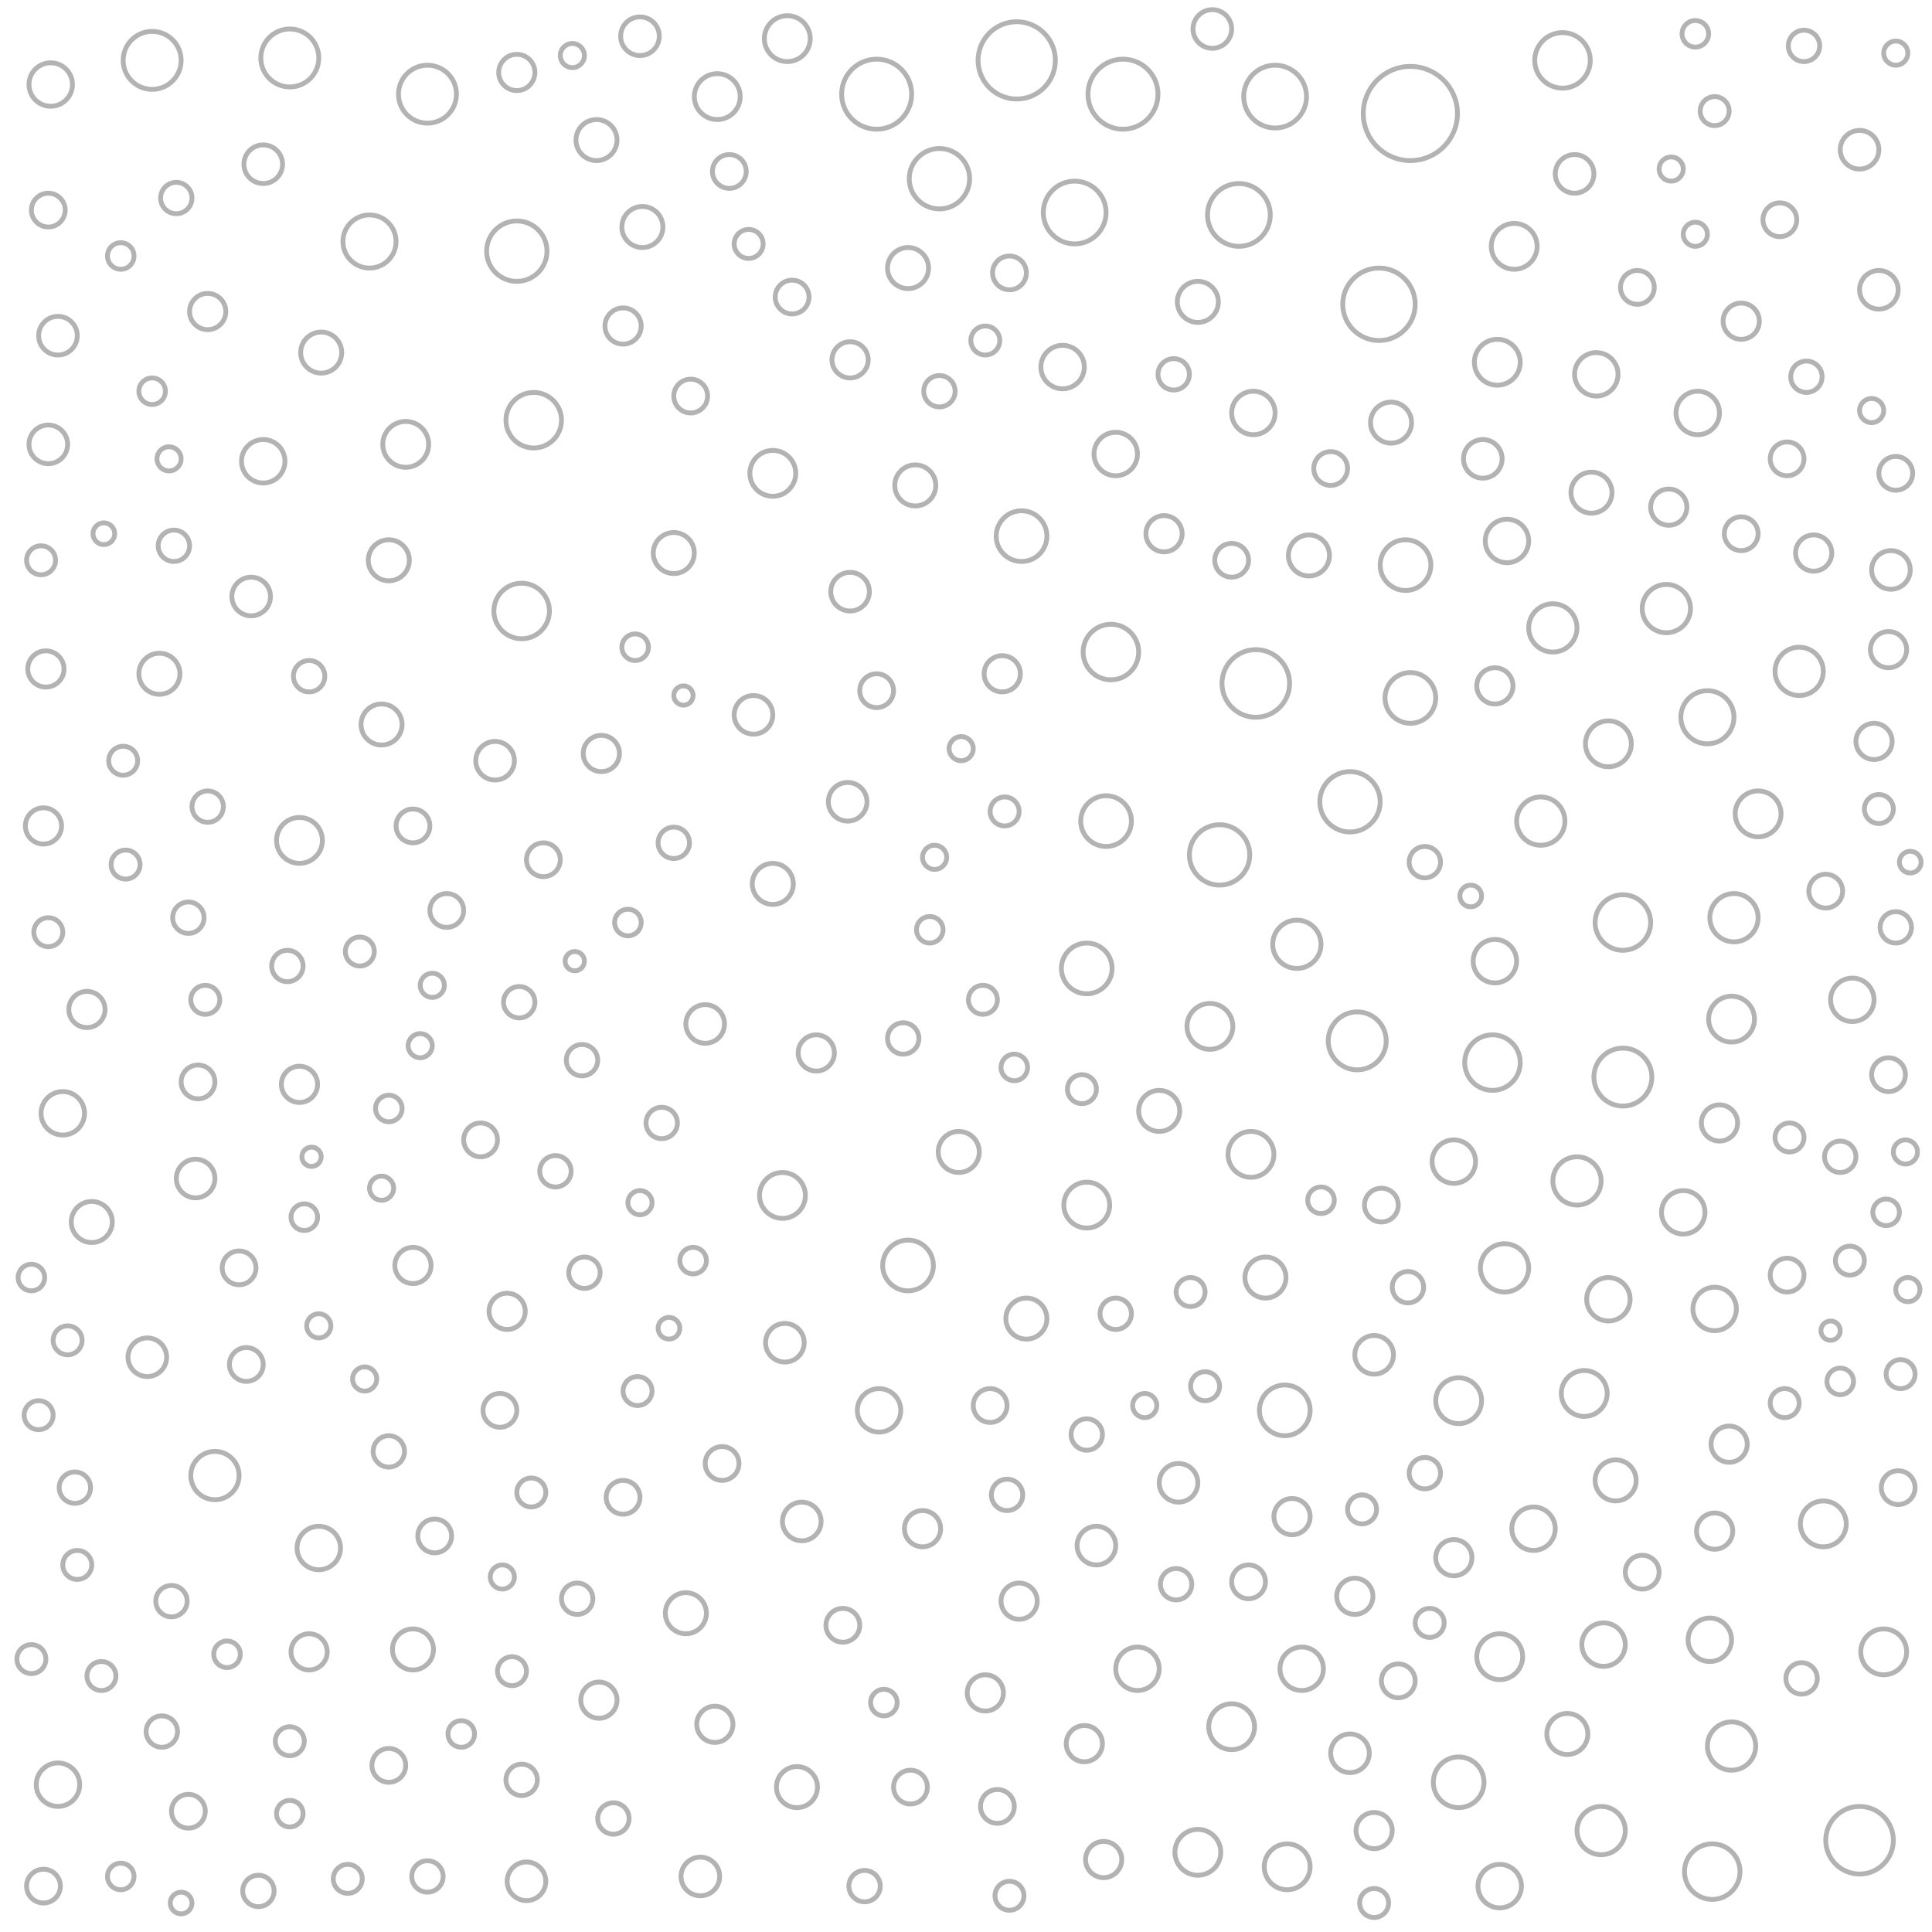 <svg xmlns="http://www.w3.org/2000/svg" opacity="0.3" version="1.1" xmlns:xlink="http://www.w3.org/1999/xlink" xmlns:svgjs="http://svgjs.dev/svgjs" viewBox="0 0 800 800"><circle r="8.5" cx="649" cy="718" stroke-width="2" stroke="hsl(165, 50%, 50%)" fill="none" opacity="0.2"></circle><circle r="9.5" cx="717" cy="422" stroke-width="2" stroke="hsl(159, 50%, 50%)" fill="none" opacity="0.65"></circle><circle r="7" cx="161" cy="731" stroke-width="2" stroke="hsl(95, 50%, 50%)" fill="none" opacity="0.14"></circle><circle r="12" cx="562" cy="431" stroke-width="2" stroke="hsl(162, 50%, 50%)" fill="none" opacity="0.77"></circle><circle r="9" cx="767" cy="414" stroke-width="2" stroke="hsl(158, 50%, 50%)" fill="none" opacity="0.45"></circle><circle r="9.5" cx="666" cy="308" stroke-width="2" stroke="hsl(163, 50%, 50%)" fill="none" opacity="0.87"></circle><circle r="9" cx="635" cy="633" stroke-width="2" stroke="hsl(166, 50%, 50%)" fill="none" opacity="0.72"></circle><circle r="6.5" cx="462" cy="544" stroke-width="2" stroke="hsl(121, 50%, 50%)" fill="none" opacity="0.47"></circle><circle r="6.5" cx="583" cy="533" stroke-width="2" stroke="hsl(165, 50%, 50%)" fill="none" opacity="0.22"></circle><circle r="6" cx="310" cy="101" stroke-width="2" stroke="hsl(143, 50%, 50%)" fill="none" opacity="0.24"></circle><circle r="9" cx="708" cy="679" stroke-width="2" stroke="hsl(160, 50%, 50%)" fill="none" opacity="0.66"></circle><circle r="9" cx="440" cy="152" stroke-width="2" stroke="hsl(145, 50%, 50%)" fill="none" opacity="0.94"></circle><circle r="9" cx="697" cy="502" stroke-width="2" stroke="hsl(160, 50%, 50%)" fill="none" opacity="0.46"></circle><circle r="7.5" cx="248" cy="704" stroke-width="2" stroke="hsl(79, 50%, 50%)" fill="none" opacity="0.43"></circle><circle r="8.5" cx="669" cy="613" stroke-width="2" stroke="hsl(163, 50%, 50%)" fill="none" opacity="0.93"></circle><circle r="7" cx="737" cy="91" stroke-width="2" stroke="hsl(70, 50%, 50%)" fill="none" opacity="0.77"></circle><circle r="9" cx="664" cy="681" stroke-width="2" stroke="hsl(163, 50%, 50%)" fill="none" opacity="0.96"></circle><circle r="5.5" cx="63" cy="162" stroke-width="2" stroke="hsl(76, 50%, 50%)" fill="none" opacity="0.92"></circle><circle r="9" cx="364" cy="584" stroke-width="2" stroke="hsl(77, 50%, 50%)" fill="none" opacity="0.86"></circle><circle r="6" cx="17" cy="232" stroke-width="2" stroke="hsl(95, 50%, 50%)" fill="none" opacity="0.89"></circle><circle r="7.5" cx="258" cy="135" stroke-width="2" stroke="hsl(103, 50%, 50%)" fill="none" opacity="0.31"></circle><circle r="14.5" cx="465" cy="39" stroke-width="2" stroke="hsl(283, 50%, 50%)" fill="none" opacity="0.14"></circle><circle r="6.5" cx="417" cy="619" stroke-width="2" stroke="hsl(100, 50%, 50%)" fill="none" opacity="0.50"></circle><circle r="6" cx="407" cy="414" stroke-width="2" stroke="hsl(94, 50%, 50%)" fill="none" opacity="0.76"></circle><circle r="6" cx="499" cy="574" stroke-width="2" stroke="hsl(141, 50%, 50%)" fill="none" opacity="0.44"></circle><circle r="10" cx="89" cy="611" stroke-width="2" stroke="hsl(95, 50%, 50%)" fill="none" opacity="0.97"></circle><circle r="9" cx="21" cy="35" stroke-width="2" stroke="hsl(145, 50%, 50%)" fill="none" opacity="0.90"></circle><circle r="6.5" cx="590" cy="357" stroke-width="2" stroke="hsl(166, 50%, 50%)" fill="none" opacity="0.72"></circle><circle r="7.5" cx="408" cy="701" stroke-width="2" stroke="hsl(94, 50%, 50%)" fill="none" opacity="0.45"></circle><circle r="6" cx="28" cy="555" stroke-width="2" stroke="hsl(95, 50%, 50%)" fill="none" opacity="0.31"></circle><circle r="8" cx="218" cy="779" stroke-width="2" stroke="hsl(85, 50%, 50%)" fill="none" opacity="0.54"></circle><circle r="8.5" cx="320" cy="366" stroke-width="2" stroke="hsl(68, 50%, 50%)" fill="none" opacity="0.55"></circle><circle r="5.5" cx="13" cy="529" stroke-width="2" stroke="hsl(95, 50%, 50%)" fill="none" opacity="0.82"></circle><circle r="8.5" cx="247" cy="58" stroke-width="2" stroke="hsl(172, 50%, 50%)" fill="none" opacity="0.74"></circle><circle r="6" cx="778" cy="335" stroke-width="2" stroke="hsl(158, 50%, 50%)" fill="none" opacity="0.67"></circle><circle r="7.5" cx="751" cy="229" stroke-width="2" stroke="hsl(158, 50%, 50%)" fill="none" opacity="0.48"></circle><circle r="4.5" cx="75" cy="788" stroke-width="2" stroke="hsl(95, 50%, 50%)" fill="none" opacity="0.12"></circle><circle r="10" cx="717" cy="723" stroke-width="2" stroke="hsl(159, 50%, 50%)" fill="none" opacity="0.67"></circle><circle r="7.5" cx="249" cy="312" stroke-width="2" stroke="hsl(79, 50%, 50%)" fill="none" opacity="0.92"></circle><circle r="9" cx="661" cy="155" stroke-width="2" stroke="hsl(131, 50%, 50%)" fill="none" opacity="0.67"></circle><circle r="7.5" cx="19" cy="277" stroke-width="2" stroke="hsl(95, 50%, 50%)" fill="none" opacity="0.36"></circle><circle r="5.5" cx="420" cy="442" stroke-width="2" stroke="hsl(100, 50%, 50%)" fill="none" opacity="0.49"></circle><circle r="7.5" cx="128" cy="684" stroke-width="2" stroke="hsl(96, 50%, 50%)" fill="none" opacity="0.47"></circle><circle r="6" cx="51" cy="315" stroke-width="2" stroke="hsl(95, 50%, 50%)" fill="none" opacity="0.31"></circle><circle r="9.5" cx="533" cy="773" stroke-width="2" stroke="hsl(156, 50%, 50%)" fill="none" opacity="0.48"></circle><circle r="7" cx="207" cy="584" stroke-width="2" stroke="hsl(88, 50%, 50%)" fill="none" opacity="0.22"></circle><circle r="10" cx="718" cy="380" stroke-width="2" stroke="hsl(159, 50%, 50%)" fill="none" opacity="0.11"></circle><circle r="6" cx="741" cy="471" stroke-width="2" stroke="hsl(158, 50%, 50%)" fill="none" opacity="0.56"></circle><circle r="7" cx="418" cy="113" stroke-width="2" stroke="hsl(182, 50%, 50%)" fill="none" opacity="0.26"></circle><circle r="7" cx="517" cy="655" stroke-width="2" stroke="hsl(151, 50%, 50%)" fill="none" opacity="0.47"></circle><circle r="9.5" cx="620" cy="150" stroke-width="2" stroke="hsl(146, 50%, 50%)" fill="none" opacity="0.98"></circle><circle r="11.5" cx="221" cy="174" stroke-width="2" stroke="hsl(86, 50%, 50%)" fill="none" opacity="0.97"></circle><circle r="6" cx="32" cy="648" stroke-width="2" stroke="hsl(95, 50%, 50%)" fill="none" opacity="0.41"></circle><circle r="7.5" cx="210" cy="543" stroke-width="2" stroke="hsl(88, 50%, 50%)" fill="none" opacity="0.58"></circle><circle r="6" cx="144" cy="778" stroke-width="2" stroke="hsl(96, 50%, 50%)" fill="none" opacity="0.59"></circle><circle r="9.5" cx="728" cy="337" stroke-width="2" stroke="hsl(158, 50%, 50%)" fill="none" opacity="0.92"></circle><circle r="6" cx="448" cy="451" stroke-width="2" stroke="hsl(114, 50%, 50%)" fill="none" opacity="0.17"></circle><circle r="11.5" cx="618" cy="440" stroke-width="2" stroke="hsl(166, 50%, 50%)" fill="none" opacity="0.44"></circle><circle r="6" cx="592" cy="672" stroke-width="2" stroke="hsl(166, 50%, 50%)" fill="none" opacity="0.79"></circle><circle r="7.5" cx="449" cy="722" stroke-width="2" stroke="hsl(114, 50%, 50%)" fill="none" opacity="0.31"></circle><circle r="5" cx="265" cy="498" stroke-width="2" stroke="hsl(73, 50%, 50%)" fill="none" opacity="0.18"></circle><circle r="6" cx="418" cy="785" stroke-width="2" stroke="hsl(100, 50%, 50%)" fill="none" opacity="0.92"></circle><circle r="7.5" cx="602" cy="645" stroke-width="2" stroke="hsl(166, 50%, 50%)" fill="none" opacity="0.87"></circle><circle r="6.5" cx="762" cy="479" stroke-width="2" stroke="hsl(158, 50%, 50%)" fill="none" opacity="0.94"></circle><circle r="9.5" cx="518" cy="478" stroke-width="2" stroke="hsl(151, 50%, 50%)" fill="none" opacity="0.15"></circle><circle r="6.5" cx="215" cy="415" stroke-width="2" stroke="hsl(85, 50%, 50%)" fill="none" opacity="0.59"></circle><circle r="6.5" cx="748" cy="156" stroke-width="2" stroke="hsl(111, 50%, 50%)" fill="none" opacity="0.81"></circle><circle r="8.5" cx="397" cy="477" stroke-width="2" stroke="hsl(88, 50%, 50%)" fill="none" opacity="0.55"></circle><circle r="5.5" cx="191" cy="718" stroke-width="2" stroke="hsl(90, 50%, 50%)" fill="none" opacity="0.24"></circle><circle r="7" cx="299" cy="606" stroke-width="2" stroke="hsl(69, 50%, 50%)" fill="none" opacity="0.12"></circle><circle r="7" cx="18" cy="781" stroke-width="2" stroke="hsl(95, 50%, 50%)" fill="none" opacity="0.86"></circle><circle r="10" cx="638" cy="340" stroke-width="2" stroke="hsl(165, 50%, 50%)" fill="none" opacity="0.85"></circle><circle r="8.5" cx="659" cy="204" stroke-width="2" stroke="hsl(164, 50%, 50%)" fill="none" opacity="0.97"></circle><circle r="7" cx="349" cy="673" stroke-width="2" stroke="hsl(70, 50%, 50%)" fill="none" opacity="0.58"></circle><circle r="5" cx="151" cy="571" stroke-width="2" stroke="hsl(95, 50%, 50%)" fill="none" opacity="0.44"></circle><circle r="5.5" cx="50" cy="777" stroke-width="2" stroke="hsl(95, 50%, 50%)" fill="none" opacity="0.85"></circle><circle r="6" cx="416" cy="336" stroke-width="2" stroke="hsl(100, 50%, 50%)" fill="none" opacity="0.75"></circle><circle r="10" cx="690" cy="252" stroke-width="2" stroke="hsl(160, 50%, 50%)" fill="none" opacity="0.17"></circle><circle r="9.5" cx="621" cy="686" stroke-width="2" stroke="hsl(166, 50%, 50%)" fill="none" opacity="0.56"></circle><circle r="5" cx="789" cy="477" stroke-width="2" stroke="hsl(158, 50%, 50%)" fill="none" opacity="0.84"></circle><circle r="8.5" cx="266" cy="94" stroke-width="2" stroke="hsl(144, 50%, 50%)" fill="none" opacity="0.58"></circle><circle r="7" cx="782" cy="445" stroke-width="2" stroke="hsl(158, 50%, 50%)" fill="none" opacity="0.72"></circle><circle r="6.5" cx="73" cy="82" stroke-width="2" stroke="hsl(97, 50%, 50%)" fill="none" opacity="0.18"></circle><circle r="5" cx="387" cy="355" stroke-width="2" stroke="hsl(82, 50%, 50%)" fill="none" opacity="0.59"></circle><circle r="6.5" cx="254" cy="753" stroke-width="2" stroke="hsl(76, 50%, 50%)" fill="none" opacity="0.19"></circle><circle r="8" cx="104" cy="247" stroke-width="2" stroke="hsl(96, 50%, 50%)" fill="none" opacity="0.83"></circle><circle r="6" cx="564" cy="625" stroke-width="2" stroke="hsl(164, 50%, 50%)" fill="none" opacity="0.50"></circle><circle r="6.5" cx="230" cy="485" stroke-width="2" stroke="hsl(82, 50%, 50%)" fill="none" opacity="0.36"></circle><circle r="9" cx="26" cy="461" stroke-width="2" stroke="hsl(95, 50%, 50%)" fill="none" opacity="0.70"></circle><circle r="10.5" cx="584" cy="289" stroke-width="2" stroke="hsl(165, 50%, 50%)" fill="none" opacity="0.81"></circle><circle r="6.5" cx="242" cy="527" stroke-width="2" stroke="hsl(79, 50%, 50%)" fill="none" opacity="0.69"></circle><circle r="8.5" cx="524" cy="529" stroke-width="2" stroke="hsl(151, 50%, 50%)" fill="none" opacity="0.14"></circle><circle r="14" cx="770" cy="762" stroke-width="2" stroke="hsl(158, 50%, 50%)" fill="none" opacity="0.76"></circle><circle r="7" cx="328" cy="123" stroke-width="2" stroke="hsl(136, 50%, 50%)" fill="none" opacity="0.83"></circle><circle r="12.5" cx="389" cy="74" stroke-width="2" stroke="hsl(240, 50%, 50%)" fill="none" opacity="0.88"></circle><circle r="9" cx="624" cy="224" stroke-width="2" stroke="hsl(166, 50%, 50%)" fill="none" opacity="0.21"></circle><circle r="12" cx="672" cy="446" stroke-width="2" stroke="hsl(163, 50%, 50%)" fill="none" opacity="0.78"></circle><circle r="7" cx="551" cy="194" stroke-width="2" stroke="hsl(162, 50%, 50%)" fill="none" opacity="0.97"></circle><circle r="6.5" cx="177" cy="777" stroke-width="2" stroke="hsl(92, 50%, 50%)" fill="none" opacity="0.37"></circle><circle r="13" cx="513" cy="89" stroke-width="2" stroke="hsl(225, 50%, 50%)" fill="none" opacity="0.84"></circle><circle r="7" cx="363" cy="286" stroke-width="2" stroke="hsl(77, 50%, 50%)" fill="none" opacity="0.42"></circle><circle r="9.5" cx="501" cy="425" stroke-width="2" stroke="hsl(146, 50%, 50%)" fill="none" opacity="0.87"></circle><circle r="6.5" cx="450" cy="594" stroke-width="2" stroke="hsl(121, 50%, 50%)" fill="none" opacity="0.64"></circle><circle r="4.5" cx="277" cy="550" stroke-width="2" stroke="hsl(71, 50%, 50%)" fill="none" opacity="0.31"></circle><circle r="5" cx="790" cy="534" stroke-width="2" stroke="hsl(158, 50%, 50%)" fill="none" opacity="0.54"></circle><circle r="7.5" cx="382" cy="633" stroke-width="2" stroke="hsl(82, 50%, 50%)" fill="none" opacity="0.89"></circle><circle r="6" cx="149" cy="394" stroke-width="2" stroke="hsl(96, 50%, 50%)" fill="none" opacity="0.85"></circle><circle r="5.5" cx="50" cy="106" stroke-width="2" stroke="hsl(76, 50%, 50%)" fill="none" opacity="0.56"></circle><circle r="9.5" cx="450" cy="499" stroke-width="2" stroke="hsl(114, 50%, 50%)" fill="none" opacity="0.89"></circle><circle r="7.5" cx="124" cy="449" stroke-width="2" stroke="hsl(96, 50%, 50%)" fill="none" opacity="0.49"></circle><circle r="7" cx="413" cy="748" stroke-width="2" stroke="hsl(100, 50%, 50%)" fill="none" opacity="0.47"></circle><circle r="8.5" cx="379" cy="201" stroke-width="2" stroke="hsl(82, 50%, 50%)" fill="none" opacity="0.23"></circle><circle r="5.5" cx="547" cy="497" stroke-width="2" stroke="hsl(159, 50%, 50%)" fill="none" opacity="0.97"></circle><circle r="12" cx="63" cy="25" stroke-width="2" stroke="hsl(164, 50%, 50%)" fill="none" opacity="0.55"></circle><circle r="8" cx="332" cy="630" stroke-width="2" stroke="hsl(68, 50%, 50%)" fill="none" opacity="0.11"></circle><circle r="9.5" cx="755" cy="631" stroke-width="2" stroke="hsl(158, 50%, 50%)" fill="none" opacity="0.59"></circle><circle r="9" cx="109" cy="191" stroke-width="2" stroke="hsl(96, 50%, 50%)" fill="none" opacity="0.99"></circle><circle r="6.5" cx="486" cy="155" stroke-width="2" stroke="hsl(161, 50%, 50%)" fill="none" opacity="0.65"></circle><circle r="8" cx="290" cy="777" stroke-width="2" stroke="hsl(69, 50%, 50%)" fill="none" opacity="0.84"></circle><circle r="8" cx="614" cy="190" stroke-width="2" stroke="hsl(166, 50%, 50%)" fill="none" opacity="0.90"></circle><circle r="7" cx="377" cy="740" stroke-width="2" stroke="hsl(82, 50%, 50%)" fill="none" opacity="0.25"></circle><circle r="8.5" cx="425" cy="546" stroke-width="2" stroke="hsl(107, 50%, 50%)" fill="none" opacity="0.49"></circle><circle r="7" cx="756" cy="369" stroke-width="2" stroke="hsl(158, 50%, 50%)" fill="none" opacity="0.83"></circle><circle r="7" cx="82" cy="448" stroke-width="2" stroke="hsl(95, 50%, 50%)" fill="none" opacity="0.53"></circle><circle r="5" cx="70" cy="190" stroke-width="2" stroke="hsl(95, 50%, 50%)" fill="none" opacity="0.63"></circle><circle r="5" cx="237" cy="23" stroke-width="2" stroke="hsl(195, 50%, 50%)" fill="none" opacity="0.78"></circle><circle r="6" cx="42" cy="694" stroke-width="2" stroke="hsl(95, 50%, 50%)" fill="none" opacity="0.77"></circle><circle r="7" cx="302" cy="71" stroke-width="2" stroke="hsl(191, 50%, 50%)" fill="none" opacity="0.39"></circle><circle r="7" cx="185" cy="377" stroke-width="2" stroke="hsl(92, 50%, 50%)" fill="none" opacity="0.47"></circle><circle r="6.5" cx="487" cy="656" stroke-width="2" stroke="hsl(135, 50%, 50%)" fill="none" opacity="1.00"></circle><circle r="6" cx="710" cy="46" stroke-width="2" stroke="hsl(86, 50%, 50%)" fill="none" opacity="0.62"></circle><circle r="10.5" cx="532" cy="584" stroke-width="2" stroke="hsl(156, 50%, 50%)" fill="none" opacity="0.15"></circle><circle r="10.5" cx="423" cy="222" stroke-width="2" stroke="hsl(100, 50%, 50%)" fill="none" opacity="0.44"></circle><circle r="6" cx="52" cy="358" stroke-width="2" stroke="hsl(95, 50%, 50%)" fill="none" opacity="0.83"></circle><circle r="9" cx="666" cy="538" stroke-width="2" stroke="hsl(163, 50%, 50%)" fill="none" opacity="0.68"></circle><circle r="6.5" cx="785" cy="384" stroke-width="2" stroke="hsl(158, 50%, 50%)" fill="none" opacity="0.17"></circle><circle r="8.5" cx="161" cy="232" stroke-width="2" stroke="hsl(95, 50%, 50%)" fill="none" opacity="0.77"></circle><circle r="7.5" cx="619" cy="284" stroke-width="2" stroke="hsl(166, 50%, 50%)" fill="none" opacity="0.75"></circle><circle r="9.5" cx="510" cy="715" stroke-width="2" stroke="hsl(146, 50%, 50%)" fill="none" opacity="0.45"></circle><circle r="6" cx="264" cy="576" stroke-width="2" stroke="hsl(73, 50%, 50%)" fill="none" opacity="0.13"></circle><circle r="11.5" cx="460" cy="270" stroke-width="2" stroke="hsl(121, 50%, 50%)" fill="none" opacity="0.87"></circle><circle r="14.5" cx="363" cy="39" stroke-width="2" stroke="hsl(254, 50%, 50%)" fill="none" opacity="0.81"></circle><circle r="8.5" cx="376" cy="111" stroke-width="2" stroke="hsl(180, 50%, 50%)" fill="none" opacity="0.93"></circle><circle r="6.5" cx="78" cy="380" stroke-width="2" stroke="hsl(95, 50%, 50%)" fill="none" opacity="0.67"></circle><circle r="7" cx="258" cy="620" stroke-width="2" stroke="hsl(76, 50%, 50%)" fill="none" opacity="0.46"></circle><circle r="9.5" cx="656" cy="577" stroke-width="2" stroke="hsl(164, 50%, 50%)" fill="none" opacity="0.57"></circle><circle r="7" cx="510" cy="232" stroke-width="2" stroke="hsl(146, 50%, 50%)" fill="none" opacity="0.50"></circle><circle r="7.5" cx="712" cy="465" stroke-width="2" stroke="hsl(160, 50%, 50%)" fill="none" opacity="0.41"></circle><circle r="7" cx="785" cy="196" stroke-width="2" stroke="hsl(158, 50%, 50%)" fill="none" opacity="0.46"></circle><circle r="6" cx="739" cy="581" stroke-width="2" stroke="hsl(158, 50%, 50%)" fill="none" opacity="0.73"></circle><circle r="4.5" cx="609" cy="371" stroke-width="2" stroke="hsl(166, 50%, 50%)" fill="none" opacity="0.24"></circle><circle r="5.5" cx="120" cy="751" stroke-width="2" stroke="hsl(96, 50%, 50%)" fill="none" opacity="0.37"></circle><circle r="6.5" cx="358" cy="781" stroke-width="2" stroke="hsl(73, 50%, 50%)" fill="none" opacity="0.51"></circle><circle r="6" cx="787" cy="569" stroke-width="2" stroke="hsl(158, 50%, 50%)" fill="none" opacity="0.53"></circle><circle r="8" cx="352" cy="245" stroke-width="2" stroke="hsl(73, 50%, 50%)" fill="none" opacity="0.40"></circle><circle r="8" cx="325" cy="556" stroke-width="2" stroke="hsl(68, 50%, 50%)" fill="none" opacity="0.39"></circle><circle r="9" cx="621" cy="781" stroke-width="2" stroke="hsl(166, 50%, 50%)" fill="none" opacity="0.77"></circle><circle r="7.5" cx="338" cy="436" stroke-width="2" stroke="hsl(70, 50%, 50%)" fill="none" opacity="0.60"></circle><circle r="10.5" cx="450" cy="401" stroke-width="2" stroke="hsl(121, 50%, 50%)" fill="none" opacity="0.84"></circle><circle r="9" cx="710" cy="542" stroke-width="2" stroke="hsl(160, 50%, 50%)" fill="none" opacity="0.17"></circle><circle r="7.5" cx="710" cy="634" stroke-width="2" stroke="hsl(160, 50%, 50%)" fill="none" opacity="0.57"></circle><circle r="6.5" cx="67" cy="717" stroke-width="2" stroke="hsl(95, 50%, 50%)" fill="none" opacity="0.77"></circle><circle r="6.5" cx="374" cy="430" stroke-width="2" stroke="hsl(77, 50%, 50%)" fill="none" opacity="0.39"></circle><circle r="6.5" cx="241" cy="439" stroke-width="2" stroke="hsl(79, 50%, 50%)" fill="none" opacity="0.90"></circle><circle r="7" cx="286" cy="164" stroke-width="2" stroke="hsl(78, 50%, 50%)" fill="none" opacity="0.55"></circle><circle r="11" cx="707" cy="297" stroke-width="2" stroke="hsl(160, 50%, 50%)" fill="none" opacity="0.87"></circle><circle r="8.5" cx="284" cy="668" stroke-width="2" stroke="hsl(71, 50%, 50%)" fill="none" opacity="0.75"></circle><circle r="10" cx="623" cy="525" stroke-width="2" stroke="hsl(166, 50%, 50%)" fill="none" opacity="0.66"></circle><circle r="6" cx="16" cy="586" stroke-width="2" stroke="hsl(95, 50%, 50%)" fill="none" opacity="0.62"></circle><circle r="7" cx="680" cy="651" stroke-width="2" stroke="hsl(161, 50%, 50%)" fill="none" opacity="0.60"></circle><circle r="5" cx="398" cy="310" stroke-width="2" stroke="hsl(88, 50%, 50%)" fill="none" opacity="0.61"></circle><circle r="8" cx="502" cy="12" stroke-width="2" stroke="hsl(280, 50%, 50%)" fill="none" opacity="0.81"></circle><circle r="8.5" cx="66" cy="279" stroke-width="2" stroke="hsl(95, 50%, 50%)" fill="none" opacity="0.21"></circle><circle r="11.5" cx="216" cy="253" stroke-width="2" stroke="hsl(85, 50%, 50%)" fill="none" opacity="0.81"></circle><circle r="10.5" cx="582" cy="234" stroke-width="2" stroke="hsl(165, 50%, 50%)" fill="none" opacity="0.70"></circle><circle r="6.5" cx="161" cy="601" stroke-width="2" stroke="hsl(95, 50%, 50%)" fill="none" opacity="0.14"></circle><circle r="4" cx="129" cy="479" stroke-width="2" stroke="hsl(96, 50%, 50%)" fill="none" opacity="0.63"></circle><circle r="7.5" cx="457" cy="770" stroke-width="2" stroke="hsl(121, 50%, 50%)" fill="none" opacity="0.30"></circle><circle r="10.5" cx="604" cy="738" stroke-width="2" stroke="hsl(166, 50%, 50%)" fill="none" opacity="0.33"></circle><circle r="5.5" cx="161" cy="459" stroke-width="2" stroke="hsl(95, 50%, 50%)" fill="none" opacity="0.21"></circle><circle r="8.5" cx="171" cy="683" stroke-width="2" stroke="hsl(94, 50%, 50%)" fill="none" opacity="0.39"></circle><circle r="8" cx="109" cy="68" stroke-width="2" stroke="hsl(118, 50%, 50%)" fill="none" opacity="0.58"></circle><circle r="9.5" cx="326" cy="16" stroke-width="2" stroke="hsl(249, 50%, 50%)" fill="none" opacity="0.58"></circle><circle r="6.5" cx="72" cy="226" stroke-width="2" stroke="hsl(95, 50%, 50%)" fill="none" opacity="0.87"></circle><circle r="6.5" cx="128" cy="280" stroke-width="2" stroke="hsl(96, 50%, 50%)" fill="none" opacity="0.53"></circle><circle r="11.5" cx="709" cy="775" stroke-width="2" stroke="hsl(160, 50%, 50%)" fill="none" opacity="0.16"></circle><circle r="8.5" cx="542" cy="230" stroke-width="2" stroke="hsl(159, 50%, 50%)" fill="none" opacity="0.66"></circle><circle r="7.5" cx="561" cy="661" stroke-width="2" stroke="hsl(162, 50%, 50%)" fill="none" opacity="0.65"></circle><circle r="5" cx="174" cy="433" stroke-width="2" stroke="hsl(94, 50%, 50%)" fill="none" opacity="0.33"></circle><circle r="7.5" cx="721" cy="133" stroke-width="2" stroke="hsl(91, 50%, 50%)" fill="none" opacity="0.28"></circle><circle r="7" cx="572" cy="499" stroke-width="2" stroke="hsl(164, 50%, 50%)" fill="none" opacity="0.12"></circle><circle r="9.5" cx="604" cy="580" stroke-width="2" stroke="hsl(166, 50%, 50%)" fill="none" opacity="0.14"></circle><circle r="6" cx="20" cy="386" stroke-width="2" stroke="hsl(95, 50%, 50%)" fill="none" opacity="0.65"></circle><circle r="7.5" cx="296" cy="714" stroke-width="2" stroke="hsl(69, 50%, 50%)" fill="none" opacity="0.32"></circle><circle r="9" cx="471" cy="691" stroke-width="2" stroke="hsl(128, 50%, 50%)" fill="none" opacity="0.77"></circle><circle r="8" cx="783" cy="236" stroke-width="2" stroke="hsl(158, 50%, 50%)" fill="none" opacity="0.30"></circle><circle r="9" cx="519" cy="171" stroke-width="2" stroke="hsl(161, 50%, 50%)" fill="none" opacity="0.66"></circle><circle r="6.5" cx="31" cy="616" stroke-width="2" stroke="hsl(95, 50%, 50%)" fill="none" opacity="0.42"></circle><circle r="9.5" cx="496" cy="767" stroke-width="2" stroke="hsl(141, 50%, 50%)" fill="none" opacity="0.69"></circle><circle r="7.5" cx="18" cy="342" stroke-width="2" stroke="hsl(95, 50%, 50%)" fill="none" opacity="0.65"></circle><circle r="8" cx="770" cy="62" stroke-width="2" stroke="hsl(59, 50%, 50%)" fill="none" opacity="0.87"></circle><circle r="7.5" cx="86" cy="129" stroke-width="2" stroke="hsl(77, 50%, 50%)" fill="none" opacity="0.90"></circle><circle r="8" cx="454" cy="640" stroke-width="2" stroke="hsl(121, 50%, 50%)" fill="none" opacity="0.33"></circle><circle r="5.5" cx="366" cy="705" stroke-width="2" stroke="hsl(77, 50%, 50%)" fill="none" opacity="0.27"></circle><circle r="7.5" cx="482" cy="221" stroke-width="2" stroke="hsl(135, 50%, 50%)" fill="none" opacity="0.67"></circle><circle r="12" cx="177" cy="39" stroke-width="2" stroke="hsl(159, 50%, 50%)" fill="none" opacity="0.46"></circle><circle r="9.5" cx="324" cy="495" stroke-width="2" stroke="hsl(68, 50%, 50%)" fill="none" opacity="0.36"></circle><circle r="7.5" cx="535" cy="628" stroke-width="2" stroke="hsl(156, 50%, 50%)" fill="none" opacity="0.60"></circle><circle r="10" cx="643" cy="260" stroke-width="2" stroke="hsl(165, 50%, 50%)" fill="none" opacity="0.68"></circle><circle r="5" cx="179" cy="408" stroke-width="2" stroke="hsl(92, 50%, 50%)" fill="none" opacity="0.45"></circle><circle r="7" cx="721" cy="221" stroke-width="2" stroke="hsl(159, 50%, 50%)" fill="none" opacity="0.99"></circle><circle r="7" cx="225" cy="356" stroke-width="2" stroke="hsl(85, 50%, 50%)" fill="none" opacity="0.35"></circle><circle r="4" cx="758" cy="551" stroke-width="2" stroke="hsl(158, 50%, 50%)" fill="none" opacity="0.61"></circle><circle r="7.5" cx="782" cy="269" stroke-width="2" stroke="hsl(158, 50%, 50%)" fill="none" opacity="0.38"></circle><circle r="15" cx="571" cy="126" stroke-width="2" stroke="hsl(171, 50%, 50%)" fill="none" opacity="0.83"></circle><circle r="10" cx="663" cy="758" stroke-width="2" stroke="hsl(163, 50%, 50%)" fill="none" opacity="0.45"></circle><circle r="8.5" cx="158" cy="300" stroke-width="2" stroke="hsl(95, 50%, 50%)" fill="none" opacity="0.40"></circle><circle r="8" cx="559" cy="726" stroke-width="2" stroke="hsl(162, 50%, 50%)" fill="none" opacity="0.92"></circle><circle r="6" cx="13" cy="687" stroke-width="2" stroke="hsl(95, 50%, 50%)" fill="none" opacity="0.64"></circle><circle r="6" cx="85" cy="414" stroke-width="2" stroke="hsl(95, 50%, 50%)" fill="none" opacity="0.55"></circle><circle r="5.5" cx="287" cy="522" stroke-width="2" stroke="hsl(71, 50%, 50%)" fill="none" opacity="0.46"></circle><circle r="7" cx="99" cy="525" stroke-width="2" stroke="hsl(95, 50%, 50%)" fill="none" opacity="0.49"></circle><circle r="8.5" cx="480" cy="460" stroke-width="2" stroke="hsl(135, 50%, 50%)" fill="none" opacity="0.84"></circle><circle r="5.5" cx="762" cy="572" stroke-width="2" stroke="hsl(158, 50%, 50%)" fill="none" opacity="0.35"></circle><circle r="6.5" cx="71" cy="663" stroke-width="2" stroke="hsl(95, 50%, 50%)" fill="none" opacity="0.80"></circle><circle r="12" cx="120" cy="24" stroke-width="2" stroke="hsl(168, 50%, 50%)" fill="none" opacity="0.52"></circle><circle r="8" cx="488" cy="614" stroke-width="2" stroke="hsl(141, 50%, 50%)" fill="none" opacity="0.22"></circle><circle r="9" cx="619" cy="398" stroke-width="2" stroke="hsl(166, 50%, 50%)" fill="none" opacity="0.41"></circle><circle r="8" cx="20" cy="184" stroke-width="2" stroke="hsl(84, 50%, 50%)" fill="none" opacity="0.89"></circle><circle r="19.5" cx="584" cy="47" stroke-width="2" stroke="hsl(209, 50%, 50%)" fill="none" opacity="0.45"></circle><circle r="6.5" cx="86" cy="334" stroke-width="2" stroke="hsl(95, 50%, 50%)" fill="none" opacity="0.94"></circle><circle r="8.5" cx="496" cy="125" stroke-width="2" stroke="hsl(190, 50%, 50%)" fill="none" opacity="0.95"></circle><circle r="13" cx="528" cy="40" stroke-width="2" stroke="hsl(256, 50%, 50%)" fill="none" opacity="0.88"></circle><circle r="5.5" cx="94" cy="685" stroke-width="2" stroke="hsl(95, 50%, 50%)" fill="none" opacity="0.58"></circle><circle r="7.5" cx="776" cy="307" stroke-width="2" stroke="hsl(158, 50%, 50%)" fill="none" opacity="0.49"></circle><circle r="9.5" cx="124" cy="348" stroke-width="2" stroke="hsl(96, 50%, 50%)" fill="none" opacity="0.79"></circle><circle r="10" cx="653" cy="489" stroke-width="2" stroke="hsl(164, 50%, 50%)" fill="none" opacity="0.19"></circle><circle r="6.5" cx="119" cy="400" stroke-width="2" stroke="hsl(96, 50%, 50%)" fill="none" opacity="0.79"></circle><circle r="5.5" cx="260" cy="382" stroke-width="2" stroke="hsl(76, 50%, 50%)" fill="none" opacity="0.37"></circle><circle r="6.5" cx="746" cy="695" stroke-width="2" stroke="hsl(158, 50%, 50%)" fill="none" opacity="0.85"></circle><circle r="6.5" cx="389" cy="162" stroke-width="2" stroke="hsl(117, 50%, 50%)" fill="none" opacity="0.46"></circle><circle r="9" cx="539" cy="691" stroke-width="2" stroke="hsl(159, 50%, 50%)" fill="none" opacity="0.54"></circle><circle r="6" cx="212" cy="692" stroke-width="2" stroke="hsl(88, 50%, 50%)" fill="none" opacity="0.18"></circle><circle r="9" cx="462" cy="188" stroke-width="2" stroke="hsl(121, 50%, 50%)" fill="none" opacity="0.81"></circle><circle r="11" cx="153" cy="100" stroke-width="2" stroke="hsl(114, 50%, 50%)" fill="none" opacity="0.39"></circle><circle r="13" cx="445" cy="88" stroke-width="2" stroke="hsl(229, 50%, 50%)" fill="none" opacity="0.71"></circle><circle r="5" cx="775" cy="170" stroke-width="2" stroke="hsl(125, 50%, 50%)" fill="none" opacity="0.59"></circle><circle r="9.5" cx="780" cy="684" stroke-width="2" stroke="hsl(158, 50%, 50%)" fill="none" opacity="0.94"></circle><circle r="4" cx="283" cy="288" stroke-width="2" stroke="hsl(71, 50%, 50%)" fill="none" opacity="0.54"></circle><circle r="7.5" cx="171" cy="524" stroke-width="2" stroke="hsl(94, 50%, 50%)" fill="none" opacity="0.81"></circle><circle r="6.5" cx="216" cy="737" stroke-width="2" stroke="hsl(85, 50%, 50%)" fill="none" opacity="0.27"></circle><circle r="7" cx="171" cy="342" stroke-width="2" stroke="hsl(94, 50%, 50%)" fill="none" opacity="0.98"></circle><circle r="9.5" cx="627" cy="102" stroke-width="2" stroke="hsl(130, 50%, 50%)" fill="none" opacity="0.30"></circle><circle r="5" cx="132" cy="549" stroke-width="2" stroke="hsl(96, 50%, 50%)" fill="none" opacity="0.84"></circle><circle r="4.5" cx="791" cy="357" stroke-width="2" stroke="hsl(158, 50%, 50%)" fill="none" opacity="0.34"></circle><circle r="8" cx="569" cy="561" stroke-width="2" stroke="hsl(164, 50%, 50%)" fill="none" opacity="0.64"></circle><circle r="6" cx="408" cy="141" stroke-width="2" stroke="hsl(139, 50%, 50%)" fill="none" opacity="0.15"></circle><circle r="7" cx="678" cy="119" stroke-width="2" stroke="hsl(98, 50%, 50%)" fill="none" opacity="0.28"></circle><circle r="4.5" cx="43" cy="221" stroke-width="2" stroke="hsl(95, 50%, 50%)" fill="none" opacity="0.85"></circle><circle r="7" cx="180" cy="636" stroke-width="2" stroke="hsl(92, 50%, 50%)" fill="none" opacity="0.82"></circle><circle r="9" cx="703" cy="171" stroke-width="2" stroke="hsl(129, 50%, 50%)" fill="none" opacity="0.56"></circle><circle r="7.5" cx="36" cy="418" stroke-width="2" stroke="hsl(95, 50%, 50%)" fill="none" opacity="0.35"></circle><circle r="7" cx="78" cy="750" stroke-width="2" stroke="hsl(95, 50%, 50%)" fill="none" opacity="0.63"></circle><circle r="8" cx="61" cy="562" stroke-width="2" stroke="hsl(95, 50%, 50%)" fill="none" opacity="0.59"></circle><circle r="9" cx="132" cy="641" stroke-width="2" stroke="hsl(96, 50%, 50%)" fill="none" opacity="0.38"></circle><circle r="8.5" cx="330" cy="740" stroke-width="2" stroke="hsl(68, 50%, 50%)" fill="none" opacity="0.11"></circle><circle r="5" cx="702" cy="97" stroke-width="2" stroke="hsl(78, 50%, 50%)" fill="none" opacity="0.85"></circle><circle r="11.5" cx="647" cy="25" stroke-width="2" stroke="hsl(147, 50%, 50%)" fill="none" opacity="0.61"></circle><circle r="6.5" cx="239" cy="662" stroke-width="2" stroke="hsl(79, 50%, 50%)" fill="none" opacity="0.92"></circle><circle r="7" cx="740" cy="190" stroke-width="2" stroke="hsl(158, 50%, 50%)" fill="none" opacity="0.99"></circle><circle r="7" cx="199" cy="472" stroke-width="2" stroke="hsl(90, 50%, 50%)" fill="none" opacity="0.36"></circle><circle r="8.5" cx="38" cy="506" stroke-width="2" stroke="hsl(95, 50%, 50%)" fill="none" opacity="0.81"></circle><circle r="5" cx="785" cy="22" stroke-width="2" stroke="hsl(60, 50%, 50%)" fill="none" opacity="0.91"></circle><circle r="7.5" cx="691" cy="210" stroke-width="2" stroke="hsl(160, 50%, 50%)" fill="none" opacity="0.84"></circle><circle r="7" cx="740" cy="528" stroke-width="2" stroke="hsl(158, 50%, 50%)" fill="none" opacity="0.36"></circle><circle r="5.5" cx="702" cy="14" stroke-width="2" stroke="hsl(96, 50%, 50%)" fill="none" opacity="0.46"></circle><circle r="8" cx="24" cy="139" stroke-width="2" stroke="hsl(66, 50%, 50%)" fill="none" opacity="0.66"></circle><circle r="8" cx="351" cy="332" stroke-width="2" stroke="hsl(73, 50%, 50%)" fill="none" opacity="0.38"></circle><circle r="5" cx="208" cy="653" stroke-width="2" stroke="hsl(88, 50%, 50%)" fill="none" opacity="0.95"></circle><circle r="7.5" cx="716" cy="598" stroke-width="2" stroke="hsl(159, 50%, 50%)" fill="none" opacity="0.98"></circle><circle r="12.5" cx="214" cy="104" stroke-width="2" stroke="hsl(118, 50%, 50%)" fill="none" opacity="0.45"></circle><circle r="5.5" cx="781" cy="502" stroke-width="2" stroke="hsl(158, 50%, 50%)" fill="none" opacity="0.34"></circle><circle r="8" cx="292" cy="424" stroke-width="2" stroke="hsl(69, 50%, 50%)" fill="none" opacity="0.34"></circle><circle r="6" cx="220" cy="618" stroke-width="2" stroke="hsl(85, 50%, 50%)" fill="none" opacity="0.62"></circle><circle r="14" cx="520" cy="283" stroke-width="2" stroke="hsl(151, 50%, 50%)" fill="none" opacity="0.63"></circle><circle r="6.5" cx="107" cy="783" stroke-width="2" stroke="hsl(96, 50%, 50%)" fill="none" opacity="0.88"></circle><circle r="4" cx="238" cy="398" stroke-width="2" stroke="hsl(79, 50%, 50%)" fill="none" opacity="0.77"></circle><circle r="6.5" cx="590" cy="610" stroke-width="2" stroke="hsl(166, 50%, 50%)" fill="none" opacity="0.14"></circle><circle r="9.5" cx="168" cy="184" stroke-width="2" stroke="hsl(91, 50%, 50%)" fill="none" opacity="0.16"></circle><circle r="6.5" cx="274" cy="465" stroke-width="2" stroke="hsl(73, 50%, 50%)" fill="none" opacity="0.81"></circle><circle r="10" cx="537" cy="391" stroke-width="2" stroke="hsl(156, 50%, 50%)" fill="none" opacity="0.17"></circle><circle r="7.5" cx="569" cy="758" stroke-width="2" stroke="hsl(164, 50%, 50%)" fill="none" opacity="0.68"></circle><circle r="16" cx="421" cy="25" stroke-width="2" stroke="hsl(289, 50%, 50%)" fill="none" opacity="0.98"></circle><circle r="6" cx="569" cy="788" stroke-width="2" stroke="hsl(164, 50%, 50%)" fill="none" opacity="0.82"></circle><circle r="8.5" cx="279" cy="229" stroke-width="2" stroke="hsl(71, 50%, 50%)" fill="none" opacity="0.72"></circle><circle r="8" cx="205" cy="315" stroke-width="2" stroke="hsl(88, 50%, 50%)" fill="none" opacity="0.89"></circle><circle r="12.5" cx="559" cy="332" stroke-width="2" stroke="hsl(162, 50%, 50%)" fill="none" opacity="0.61"></circle><circle r="8" cx="312" cy="296" stroke-width="2" stroke="hsl(68, 50%, 50%)" fill="none" opacity="0.95"></circle><circle r="8.5" cx="576" cy="175" stroke-width="2" stroke="hsl(162, 50%, 50%)" fill="none" opacity="0.96"></circle><circle r="5" cx="692" cy="70" stroke-width="2" stroke="hsl(86, 50%, 50%)" fill="none" opacity="0.58"></circle><circle r="5" cx="474" cy="582" stroke-width="2" stroke="hsl(128, 50%, 50%)" fill="none" opacity="0.40"></circle><circle r="9" cx="602" cy="481" stroke-width="2" stroke="hsl(166, 50%, 50%)" fill="none" opacity="0.65"></circle><circle r="5.5" cx="385" cy="385" stroke-width="2" stroke="hsl(82, 50%, 50%)" fill="none" opacity="0.20"></circle><circle r="5.5" cx="126" cy="504" stroke-width="2" stroke="hsl(96, 50%, 50%)" fill="none" opacity="0.18"></circle><circle r="5" cx="158" cy="492" stroke-width="2" stroke="hsl(95, 50%, 50%)" fill="none" opacity="0.57"></circle><circle r="5.5" cx="263" cy="268" stroke-width="2" stroke="hsl(73, 50%, 50%)" fill="none" opacity="0.13"></circle><circle r="8" cx="652" cy="72" stroke-width="2" stroke="hsl(116, 50%, 50%)" fill="none" opacity="0.42"></circle><circle r="7.5" cx="352" cy="149" stroke-width="2" stroke="hsl(114, 50%, 50%)" fill="none" opacity="0.97"></circle><circle r="10.5" cx="376" cy="524" stroke-width="2" stroke="hsl(82, 50%, 50%)" fill="none" opacity="0.34"></circle><circle r="12.5" cx="505" cy="354" stroke-width="2" stroke="hsl(146, 50%, 50%)" fill="none" opacity="0.74"></circle><circle r="6" cx="120" cy="721" stroke-width="2" stroke="hsl(96, 50%, 50%)" fill="none" opacity="0.54"></circle><circle r="10.5" cx="458" cy="340" stroke-width="2" stroke="hsl(121, 50%, 50%)" fill="none" opacity="0.11"></circle><circle r="7" cx="102" cy="565" stroke-width="2" stroke="hsl(96, 50%, 50%)" fill="none" opacity="0.30"></circle><circle r="7.5" cx="422" cy="663" stroke-width="2" stroke="hsl(100, 50%, 50%)" fill="none" opacity="0.25"></circle><circle r="7.5" cx="214" cy="30" stroke-width="2" stroke="hsl(181, 50%, 50%)" fill="none" opacity="0.47"></circle><circle r="8" cx="778" cy="120" stroke-width="2" stroke="hsl(77, 50%, 50%)" fill="none" opacity="0.35"></circle><circle r="10" cx="745" cy="278" stroke-width="2" stroke="hsl(158, 50%, 50%)" fill="none" opacity="0.66"></circle><circle r="6" cx="493" cy="535" stroke-width="2" stroke="hsl(141, 50%, 50%)" fill="none" opacity="0.27"></circle><circle r="8" cx="81" cy="488" stroke-width="2" stroke="hsl(95, 50%, 50%)" fill="none" opacity="0.27"></circle><circle r="9.5" cx="297" cy="40" stroke-width="2" stroke="hsl(210, 50%, 50%)" fill="none" opacity="0.94"></circle><circle r="11.5" cx="672" cy="382" stroke-width="2" stroke="hsl(163, 50%, 50%)" fill="none" opacity="0.42"></circle><circle r="7" cx="579" cy="696" stroke-width="2" stroke="hsl(165, 50%, 50%)" fill="none" opacity="0.11"></circle><circle r="9.5" cx="320" cy="196" stroke-width="2" stroke="hsl(68, 50%, 50%)" fill="none" opacity="0.38"></circle><circle r="8" cx="265" cy="15" stroke-width="2" stroke="hsl(213, 50%, 50%)" fill="none" opacity="0.94"></circle><circle r="7.5" cx="415" cy="279" stroke-width="2" stroke="hsl(100, 50%, 50%)" fill="none" opacity="0.15"></circle><circle r="8.5" cx="133" cy="146" stroke-width="2" stroke="hsl(88, 50%, 50%)" fill="none" opacity="0.99"></circle><circle r="9" cx="24" cy="739" stroke-width="2" stroke="hsl(95, 50%, 50%)" fill="none" opacity="0.39"></circle><circle r="7" cx="786" cy="616" stroke-width="2" stroke="hsl(158, 50%, 50%)" fill="none" opacity="0.19"></circle><circle r="6.5" cx="279" cy="349" stroke-width="2" stroke="hsl(71, 50%, 50%)" fill="none" opacity="0.61"></circle><circle r="6.5" cx="747" cy="19" stroke-width="2" stroke="hsl(73, 50%, 50%)" fill="none" opacity="0.66"></circle><circle r="6" cx="766" cy="522" stroke-width="2" stroke="hsl(158, 50%, 50%)" fill="none" opacity="0.43"></circle><circle r="7" cx="410" cy="582" stroke-width="2" stroke="hsl(94, 50%, 50%)" fill="none" opacity="0.72"></circle><circle r="7" cx="20" cy="87" stroke-width="2" stroke="hsl(89, 50%, 50%)" fill="none" opacity="0.44"></circle></svg>